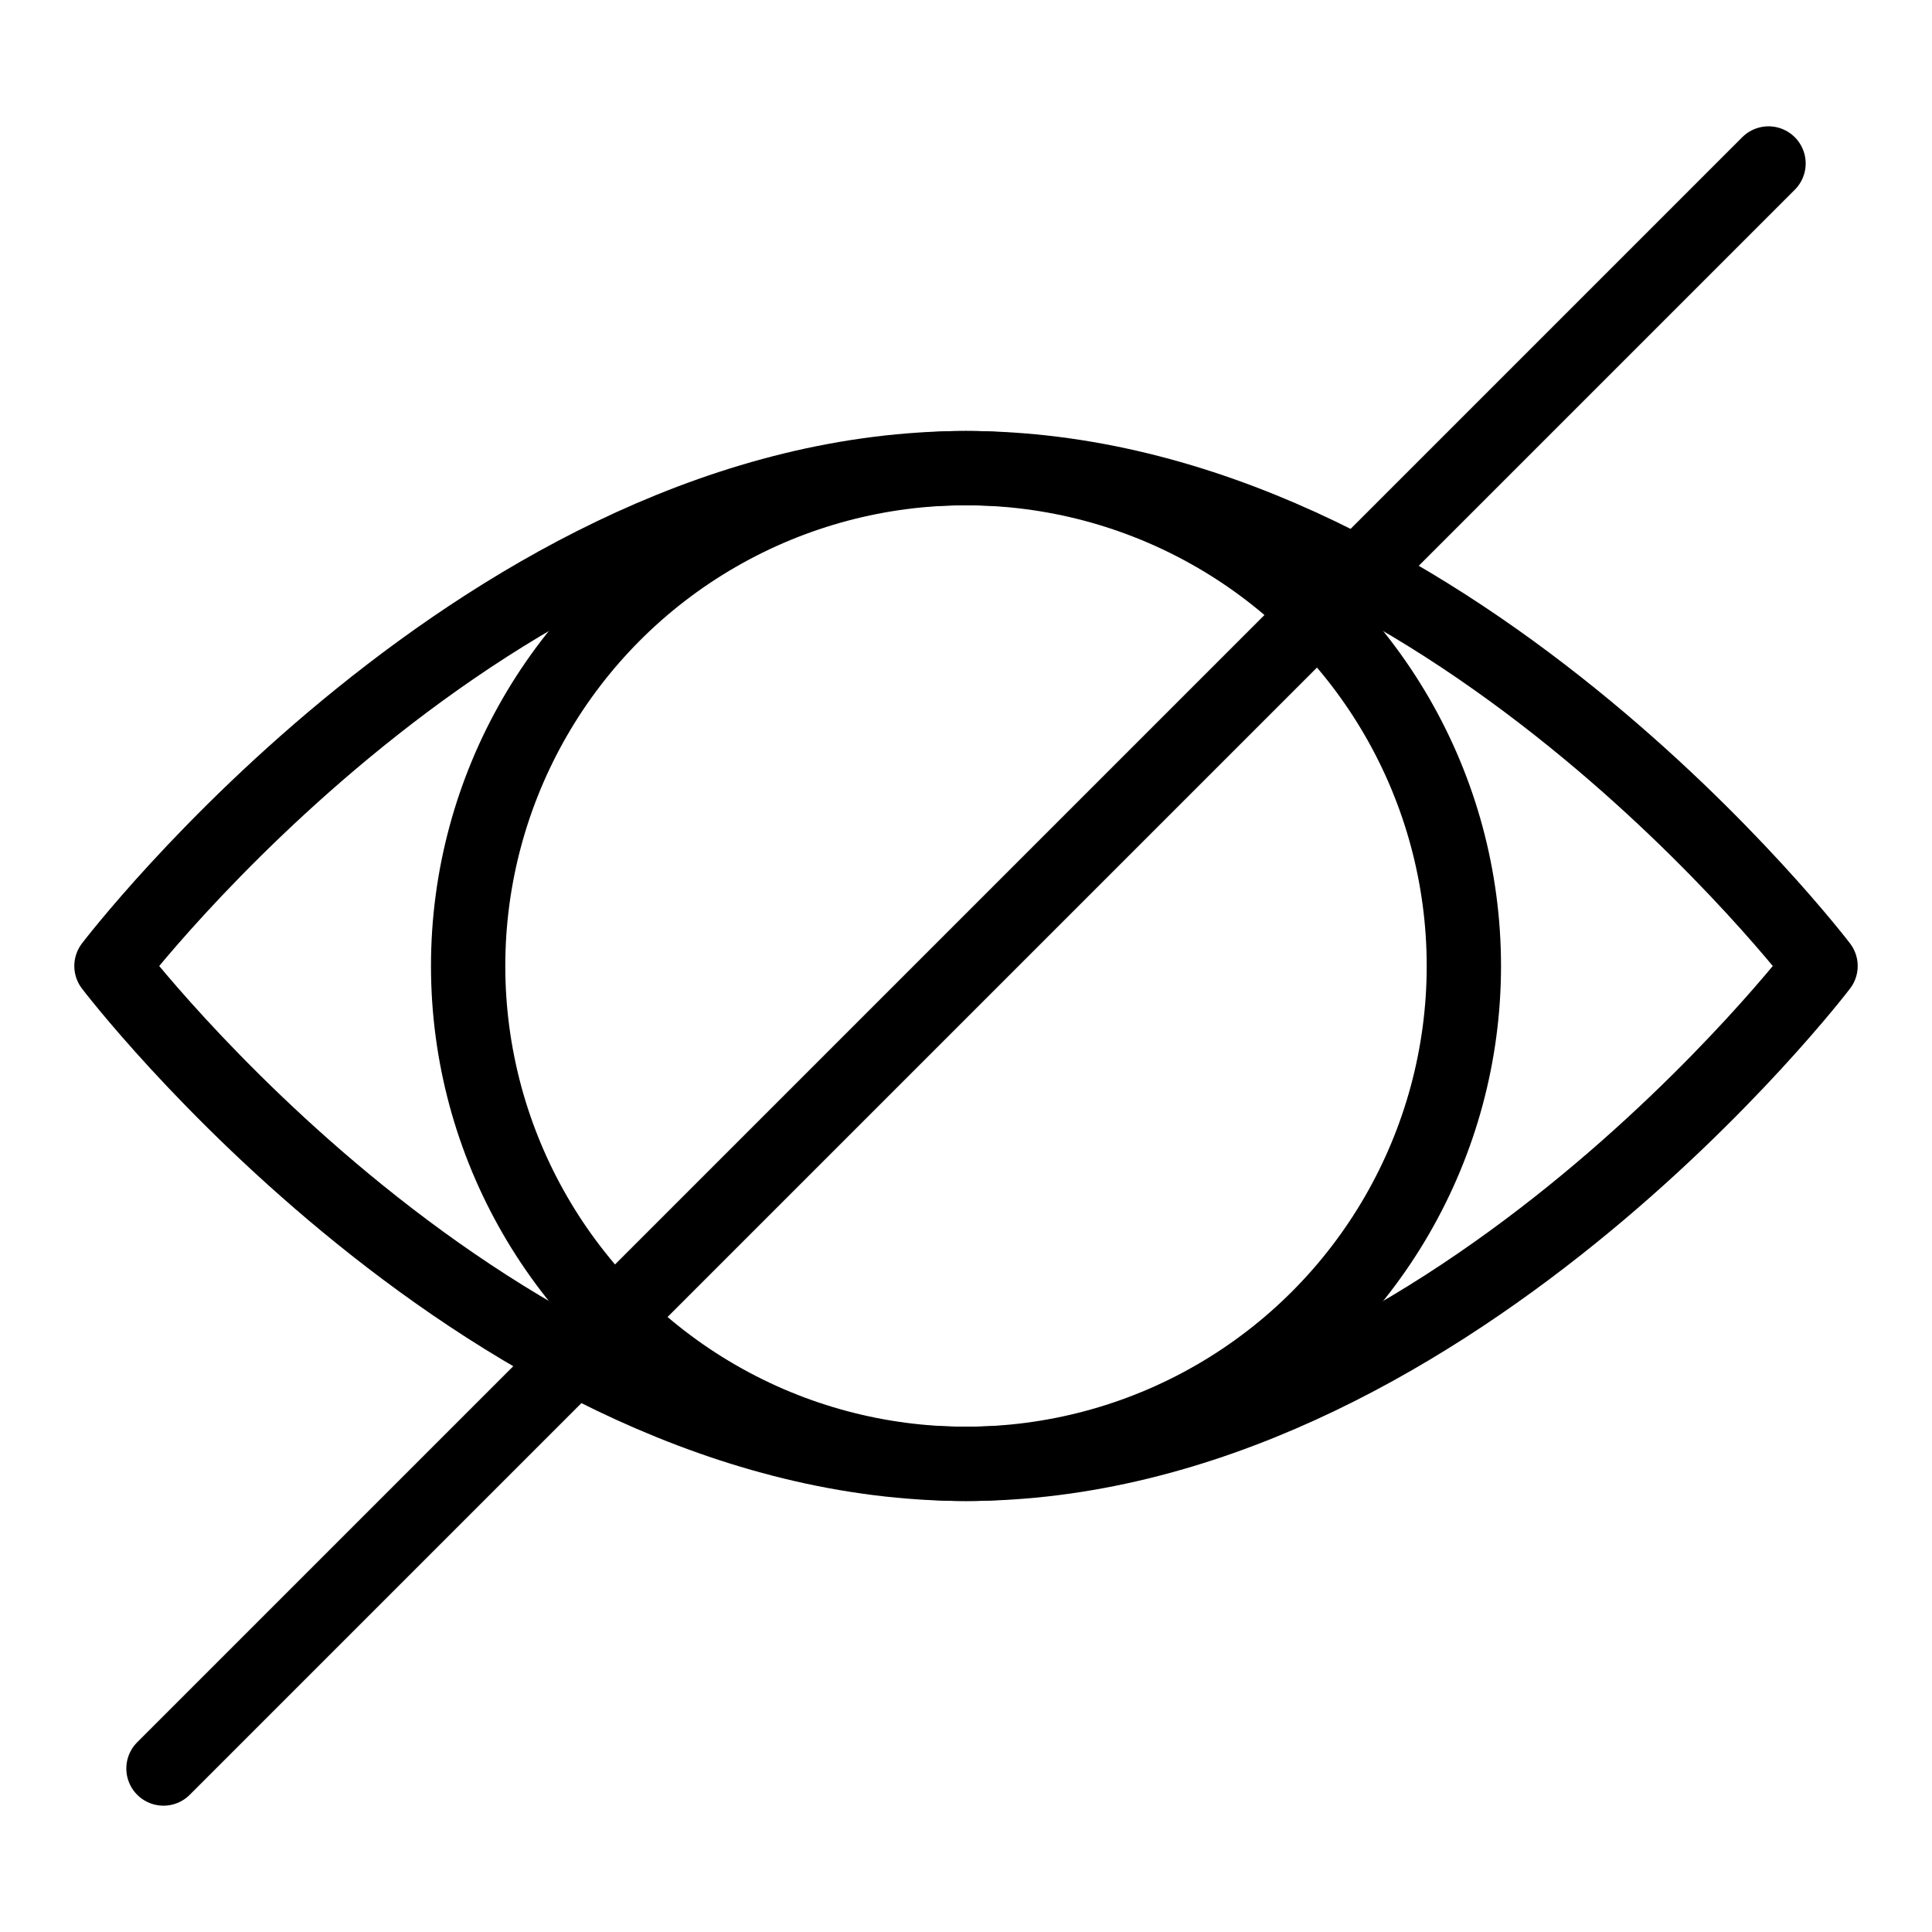 <svg id="m-svg__hide" xmlns="http://www.w3.org/2000/svg" viewBox="-1 -1 26 26">
    <g fill="none" stroke="currentColor" stroke-linecap="round" stroke-linejoin="round" stroke-miterlimit="10">
        <path d="M23.5,12
            c0,0-5.1,6.7-11.5,6.7S0.5,12,0.5,12S5.6,5.3,12,5.3S23.5,12,23.5,12z"/>
        <circle cx="12" cy="12" r="6.7"/>
        <line x1="1.2" y1="22.8" x2="22.8" y2="1.2"/>
    </g>
</svg>
